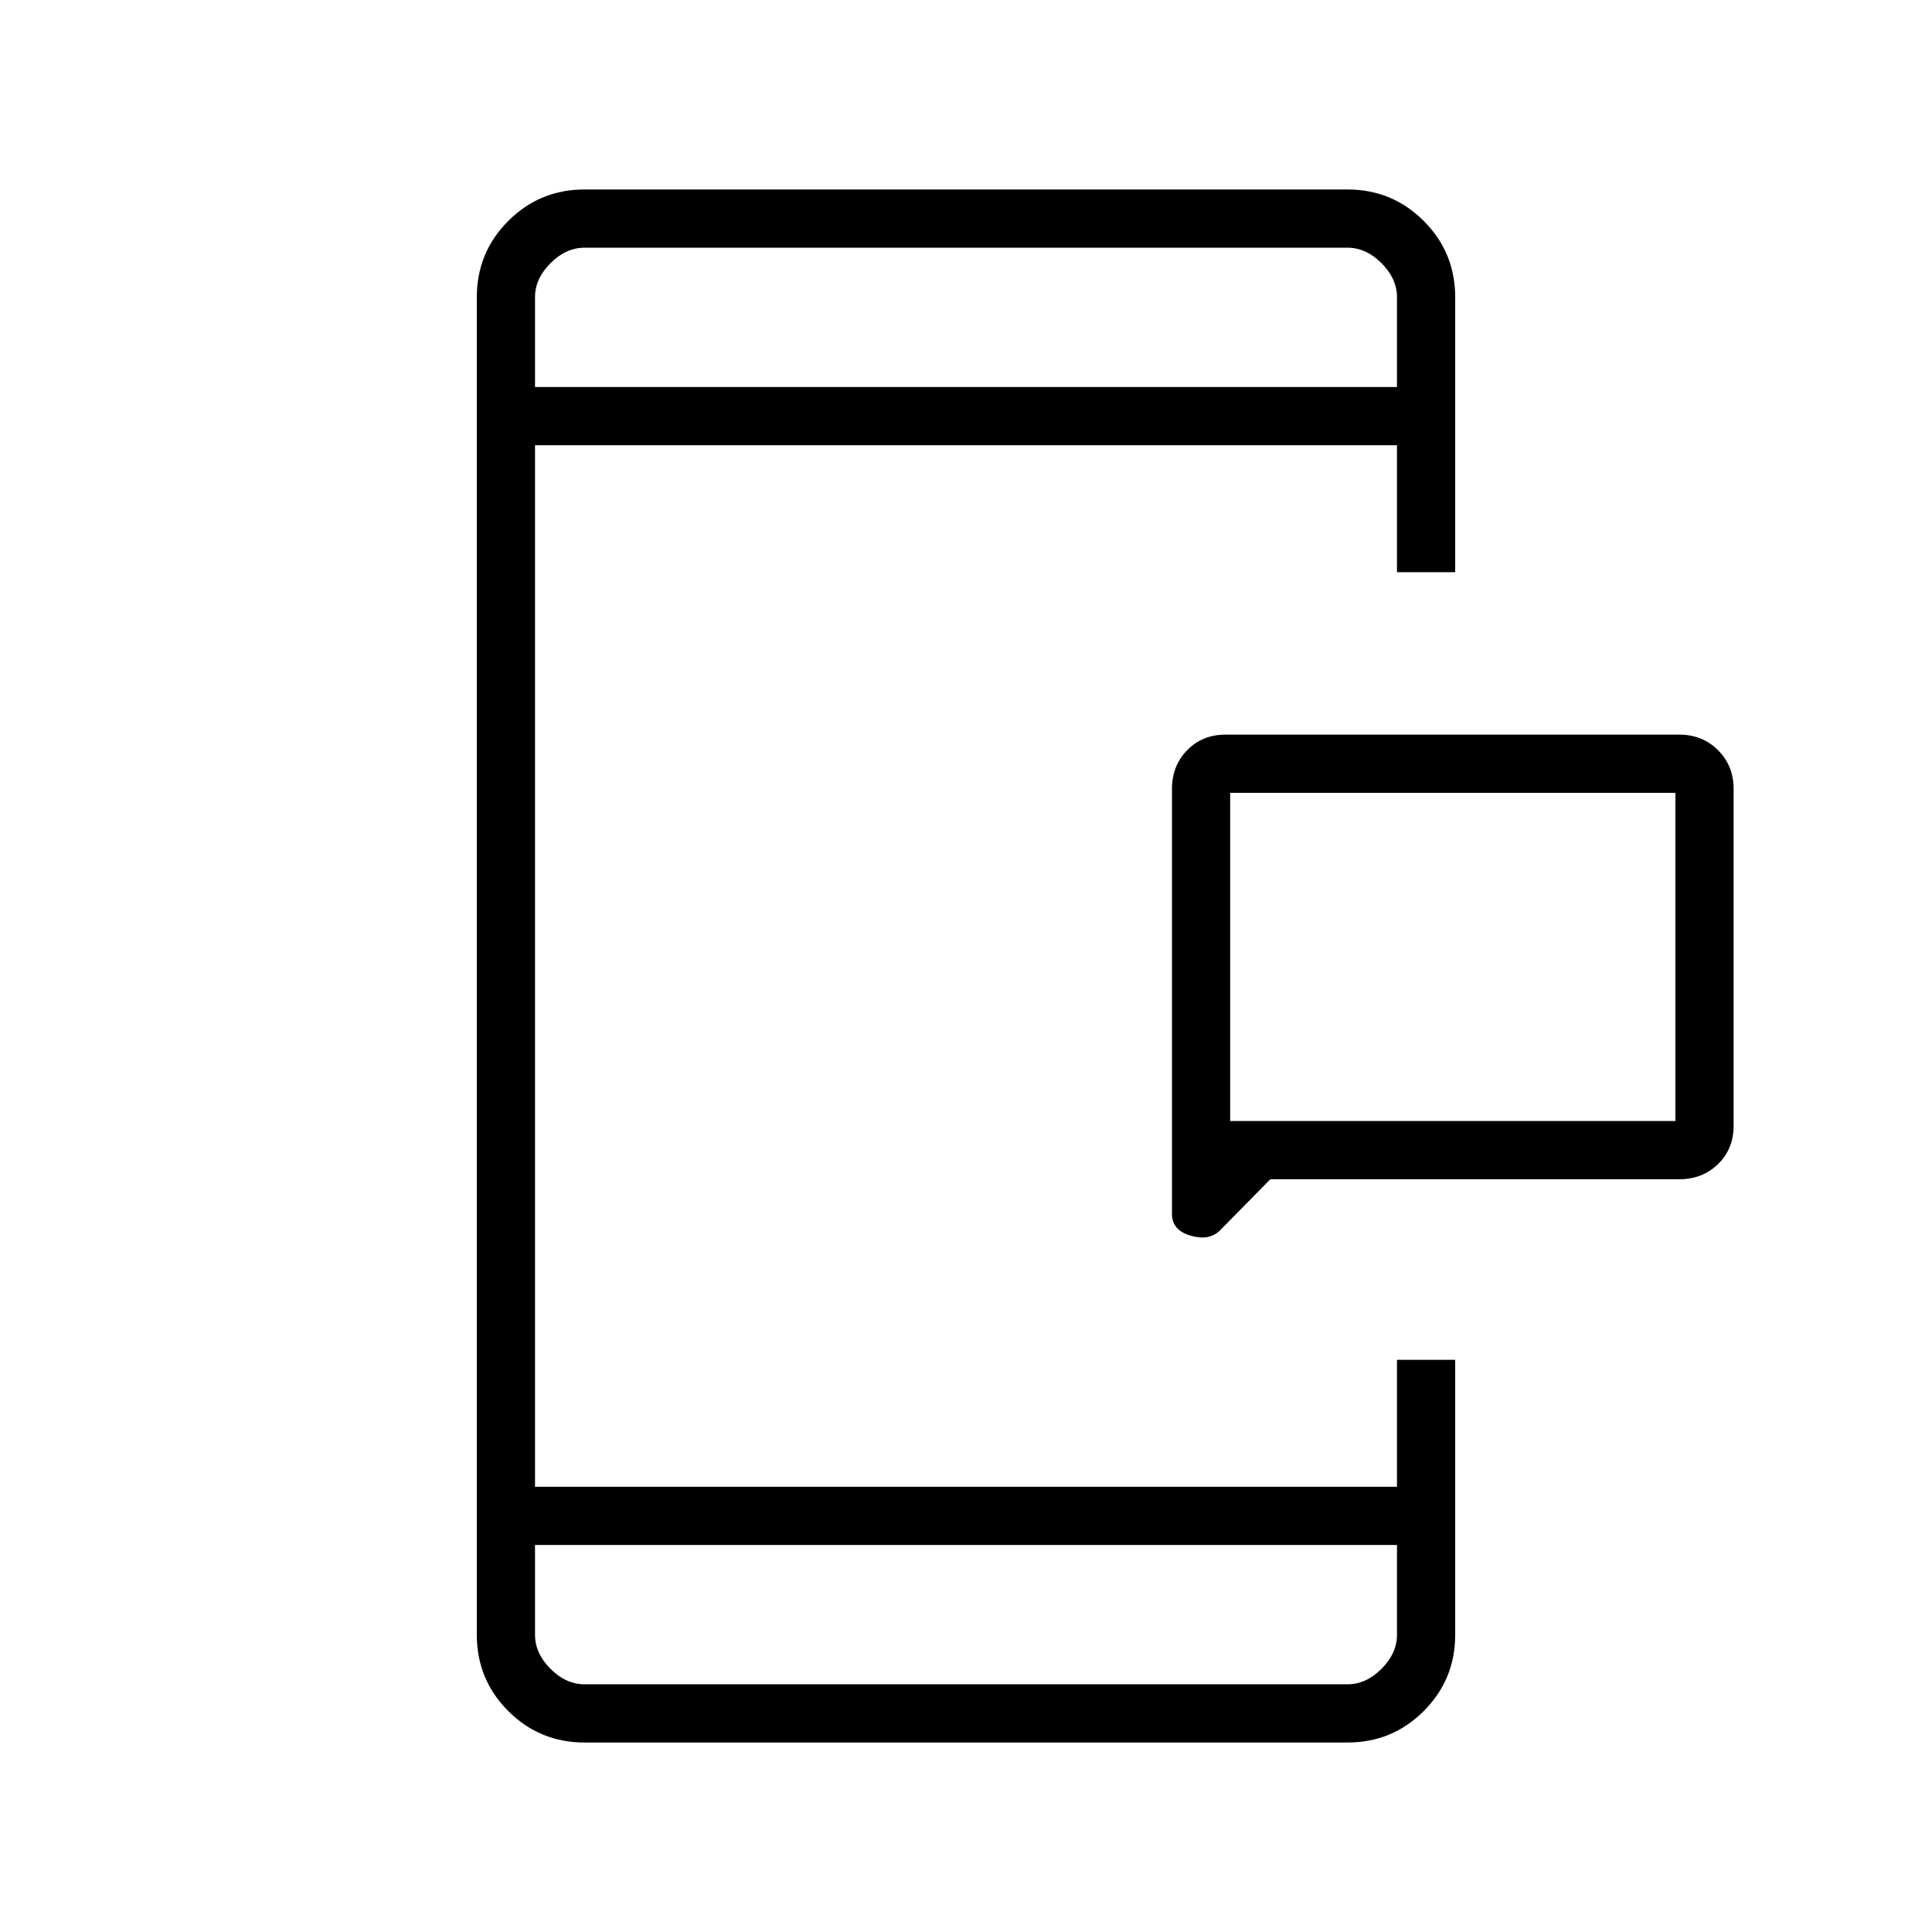 <svg xmlns="http://www.w3.org/2000/svg" height="20" viewBox="0 96 960 960" width="20"><path d="M611.269 653.038H832.5V489.962H611.269v163.076Zm19.962 28.924-25.269 25.654q-5.462 5.077-14.539 2.32-9.077-2.756-9.077-10.628V488q0-11.492 7.542-19.227 7.543-7.735 19.035-7.735h225.539q11.492 0 19.227 7.735 7.734 7.735 7.734 19.227v167.385q0 11.492-7.734 19.034-7.735 7.543-19.227 7.543H631.231Zm-340.77 279.884q-22.277 0-37.907-15.63-15.631-15.631-15.631-37.908V243.692q0-22.277 15.631-37.908 15.63-15.63 37.907-15.63h379.078q22.277 0 37.907 15.63 15.631 15.631 15.631 37.908v136.616h-28.923v-63.077H265.846v517.538h428.308v-63.077h28.923v136.616q0 22.277-15.631 37.908-15.63 15.63-37.907 15.63H290.461Zm-24.615-98.154v44.616q0 9.231 7.692 16.923 7.693 7.692 16.923 7.692h379.078q9.23 0 16.923-7.692 7.692-7.692 7.692-16.923v-44.616H265.846Zm0-575.384h428.308v-44.616q0-9.231-7.692-16.923-7.693-7.692-16.923-7.692H290.461q-9.23 0-16.923 7.692-7.692 7.692-7.692 16.923v44.616Zm0 0v-69.231 69.231Zm0 575.384v69.231-69.231Zm345.423-210.654V489.962v163.076Z"/></svg>